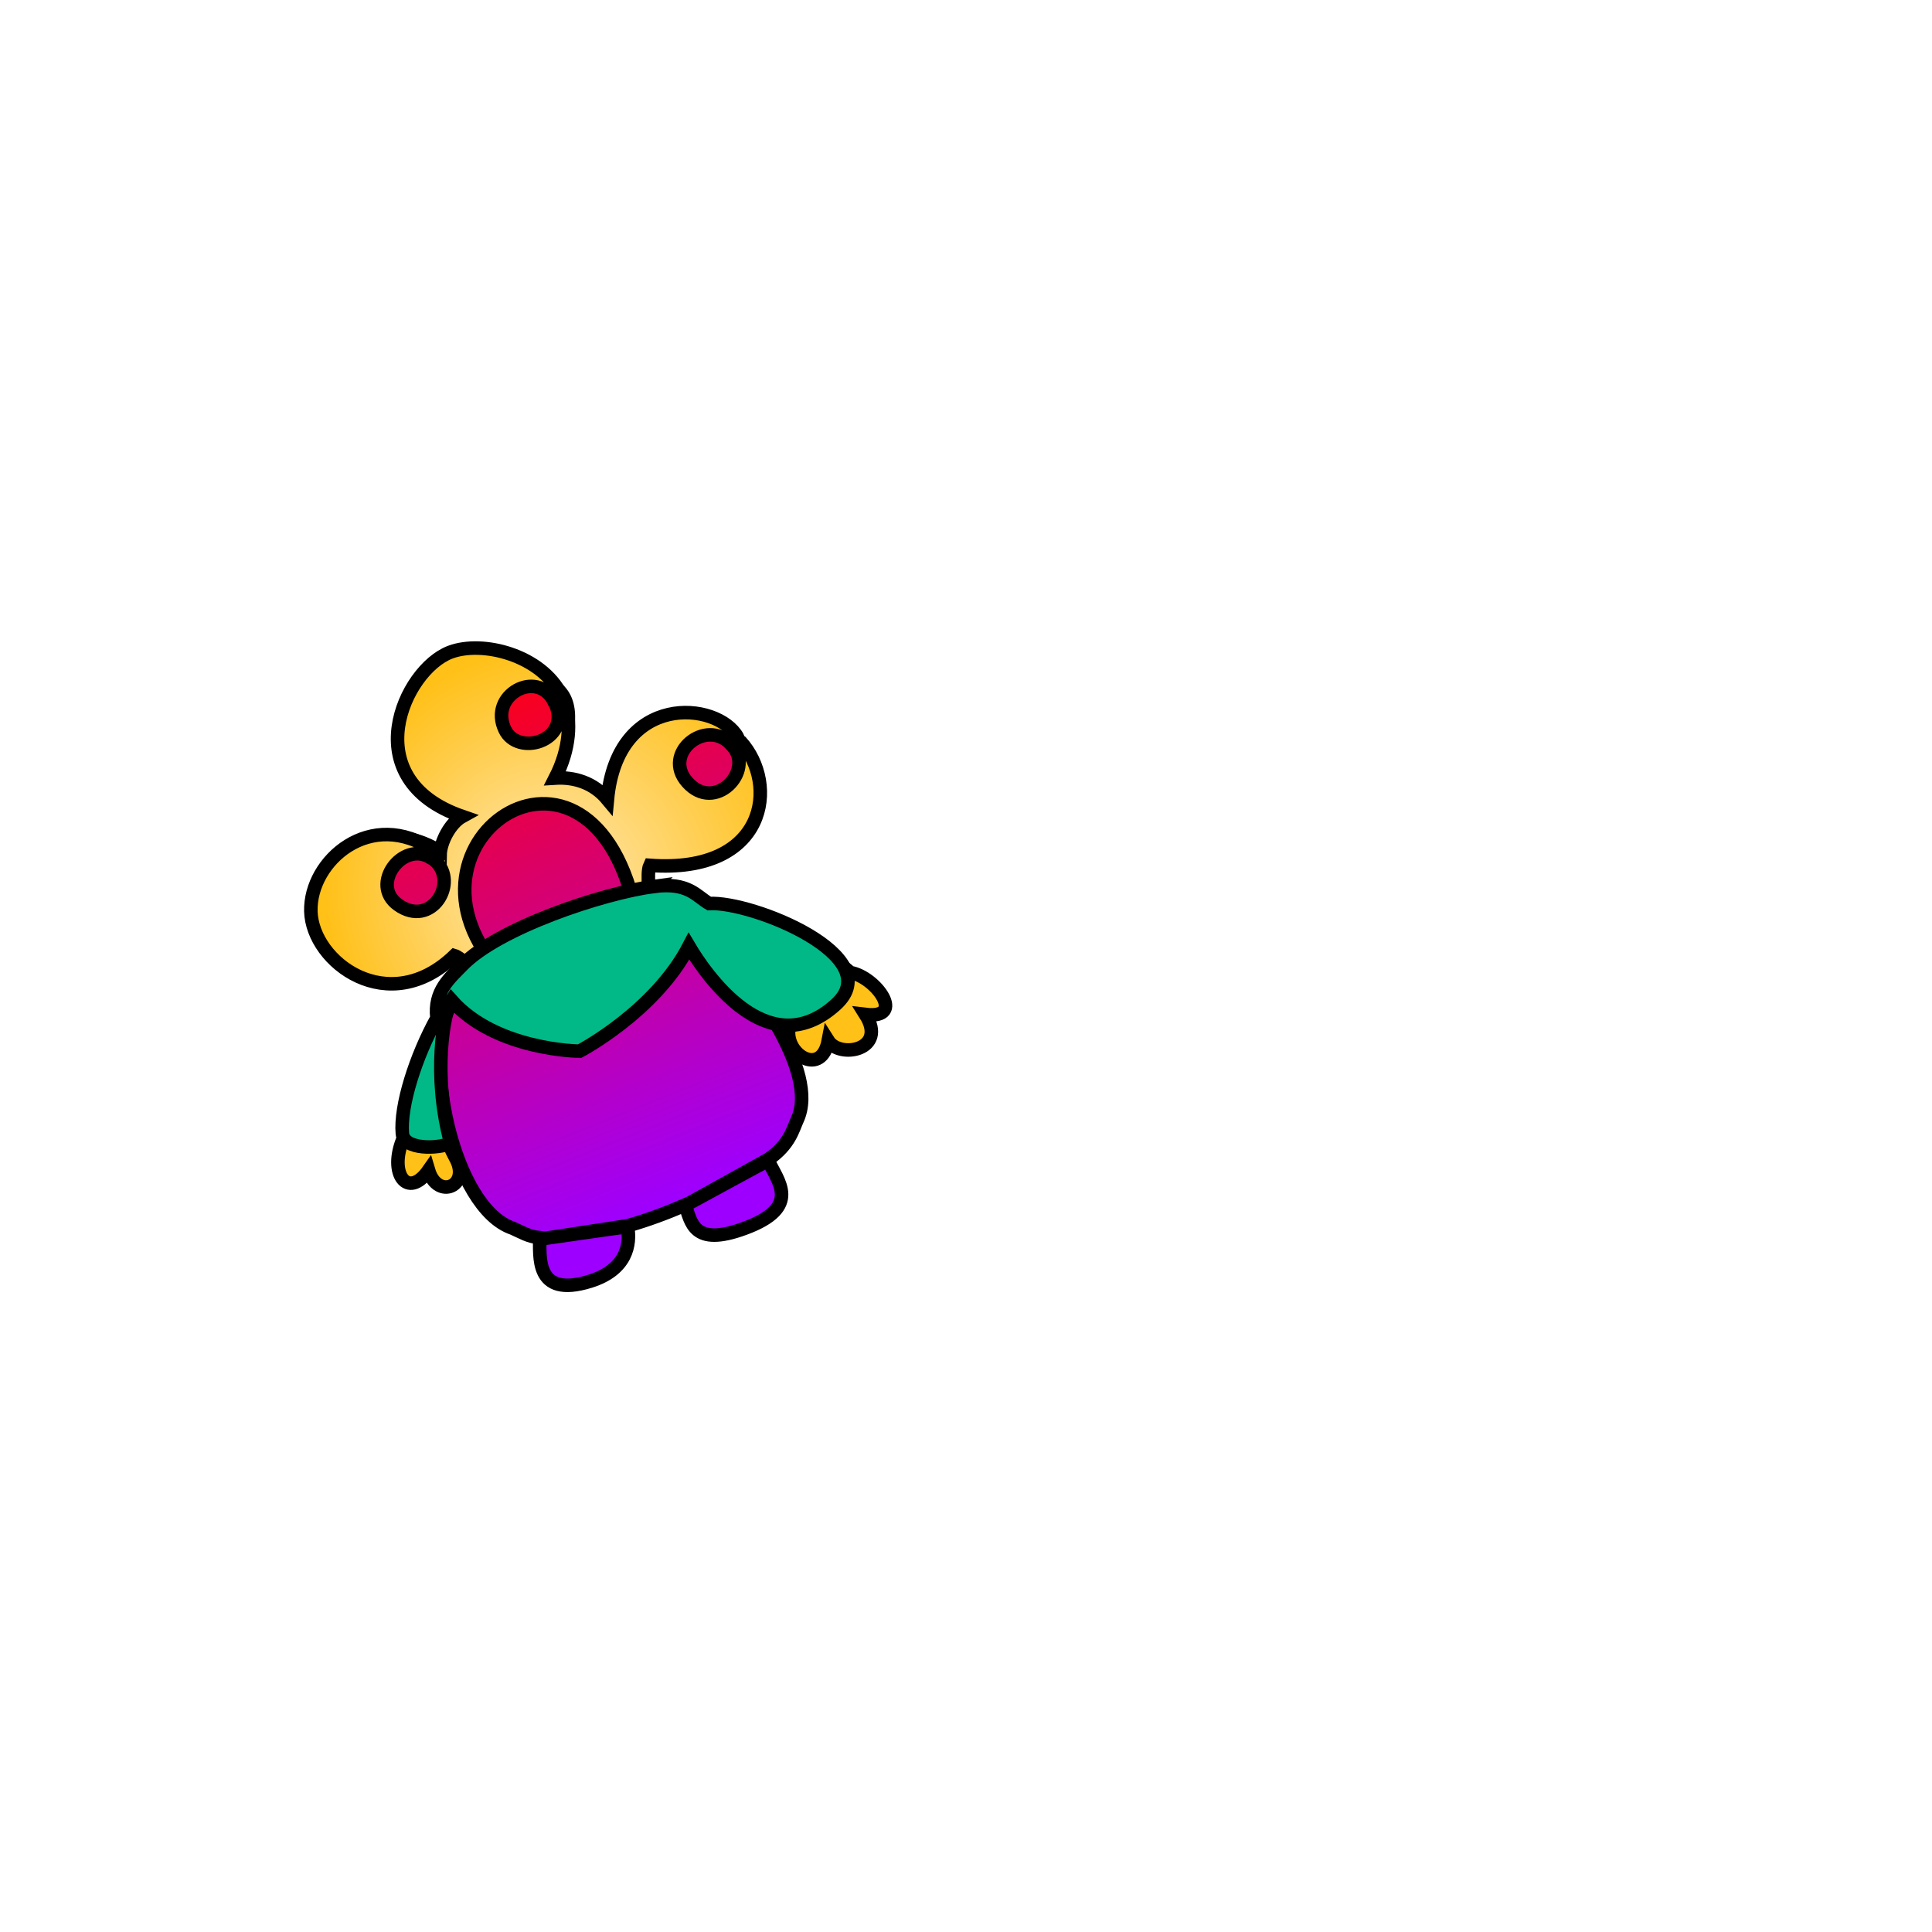 <?xml version="1.0" encoding="UTF-8"?>
<svg id="Monster" xmlns="http://www.w3.org/2000/svg" xmlns:xlink="http://www.w3.org/1999/xlink" viewBox="0 0 1000 1000">
  <defs>
    <style>
      .cls-1 {
        fill: #00b987;
      }

      .cls-1, .cls-2, .cls-3 {
        stroke: #000;
        stroke-miterlimit: 10;
        stroke-width: 7px;
      }

      .cls-2 {
        fill: url(#Unbenannter_Verlauf_15);
      }

      .cls-3 {
        fill: url(#Unbenannter_Verlauf_14);
      }
    </style>
    <linearGradient id="Unbenannter_Verlauf_15" data-name="Unbenannter Verlauf 15" x1="-14.09" y1="1751.82" x2="-20.17" y2="1458.48" gradientTransform="translate(857.2 1988.79) rotate(159.3)" gradientUnits="userSpaceOnUse">
      <stop offset="0" stop-color="#ff000e"/>
      <stop offset="1" stop-color="#9e00ff"/>
    </linearGradient>
    <radialGradient id="Unbenannter_Verlauf_14" data-name="Unbenannter Verlauf 14" cx="-13.1" cy="1632.01" fx=".38" fy="1632.01" r="126.28" gradientTransform="translate(857.2 1988.79) rotate(159.3)" gradientUnits="userSpaceOnUse">
      <stop offset="0" stop-color="#ffe8b9"/>
      <stop offset=".99" stop-color="#ffc017"/>
    </radialGradient>
  </defs>
  <g id="Monster_006_Var" data-name="Monster 006 Var">
    <g id="Monster_006b_Simpleshape" data-name="Monster 006b Simpleshape">
      <path id="Monster_006b_Simpleshape_03" data-name="Monster 006b Simpleshape 03" class="cls-2" d="m365.88,480.78c23.09,27.26,58.39,73.75,46.79,98.78-2.25,4.86-3.87,12.8-14.8,20.37-.15.1-40.79,22.65-40.79,22.65,0,0,40.45-22.06,40.51-21.93,4.81,10.71,17.79,24.08-12.2,35.15-27.01,9.97-27.54-3.71-30.82-12.08-9.54,4.15-19.48,7.83-29.34,10.65-.16.04-44.07,6.73-44.07,6.73,0,0,43.64-6.31,43.67-6.16,1.65,9.08-.42,22.28-19.31,28.2-29.42,9.23-25.75-13.85-26.25-22.51-5.83-.59-9.06-2.79-13.93-4.92-30.81-10.42-47.43-89.53-31.68-117.99,5.29,4.08,5.41-.91,17.43-4.93,3.19-1.07,1.98-8.56-9.93-24.42-5.67-7.55-53.24,7.57-50.39-33.75,2.07-29.9,26.64-20.96,38.74-12.75,42.16-32.5,25.14-86.39,30.41-88.66,3.53-1.52,55.43-12.42,24.47,50.4-1.73,3.51,19.71-3.66,33.55,20.46,7.61-45.01,56.06-58.26,66.36-37.38,20.26,41.1-56.75,52.2-56.76,60.27-.03,20.6,8.17,38.31,11.01,37.26,14.66-5.39,14.07-2.9,27.34-3.47h0Z"/>
      <path id="Monster_006b_Simpleshape_02" data-name="Monster 006b Simpleshape 02" class="cls-3" d="m243.76,500.89s-5.98-5.51-8.52-6.25c-34.09,32.89-73.62,3.44-74.34-22.92-.72-26.16,31-53.96,63.55-31.56.12.08-.65,1.45-1.93,3.55-14.28-8.34-31.13,14.12-16.52,24.58,17.2,12.32,31.65-11.48,19.23-22.75,1.47-1.86,2.44-3,2.56-2.9.11-6.89,5.3-16.66,11.47-20.06-55.95-19.34-30.13-75.97-6.2-85.01,16.53-6.25,47.06,1.23,57.69,22.53.08.17-1.56,1.21-4.12,2.72-8.61-16.67-33.83-3.06-25.29,14.84,6.61,13.86,33.56,6.14,26.46-12.66,2.59-1.1,4.39-2.03,4.45-1.85,3.41,10.09,2.95,24.22-4.89,39.58,9.85-.62,19.85,2.34,27.05,11.02,5.21-55.58,56.93-50.79,67.34-32.23.11.19-1.31,1.54-3.56,3.54-12.82-13.5-35.68,4.89-22.43,19.78,14.19,15.95,34.62-5.62,23.63-18.43,2.28-1.76,3.76-2.8,3.92-2.63,19.99,21.92,13.86,68.62-46.92,64.12-1.93,4.05.16,17.93.16,17.93,0,0,83.66,18.42,103.48,37.53,13.3,2.15,29.24,24.29,7.9,21.71,11.73,18.53-13.32,23.02-19.22,13.66-3.5,18.47-21.64,7.58-20.5-5.39-5.16-11.78-50.68-57.08-50.68-57.08,0,0-11.13,1.78-26.79,4.99-19.41-123.52-135.69-45.97-70.6,22.93-5.99,3-21.42,7.43-24.69,10.75-19.5,19.8-16.43,52.36.17,84.08,8.48,14.9-9.15,22.32-13.79,6.75-10.7,15.33-21.09,1.81-12.95-16.88-2.69-23.37,34.87-87.98,34.87-87.98v-.02Z"/>
      <path id="Monster_006b_Simpleshape_01" data-name="Monster 006b Simpleshape 01" class="cls-1" d="m338.39,458.82c18.04-2.4,22.16,5.16,28.69,8.85,22.23-1.3,93.06,27.33,65.56,52.28-35.44,32.15-68.15-16.86-76.04-30.21-17.68,34.02-56.6,54.33-56.6,54.33,0,0-43.33-.25-66.33-26.35-4,6.01-9.92,38.88-.33,73.98-6.55,3-24.29,3.53-25.07-4.96-1.3-14.28,6.9-40,17.89-59.79-1.69-14.05,6.82-20.8,13.11-27.33,18.62-19.28,72.57-37.28,99.13-40.81h0Z"/>
    </g>
  </g>
</svg>
